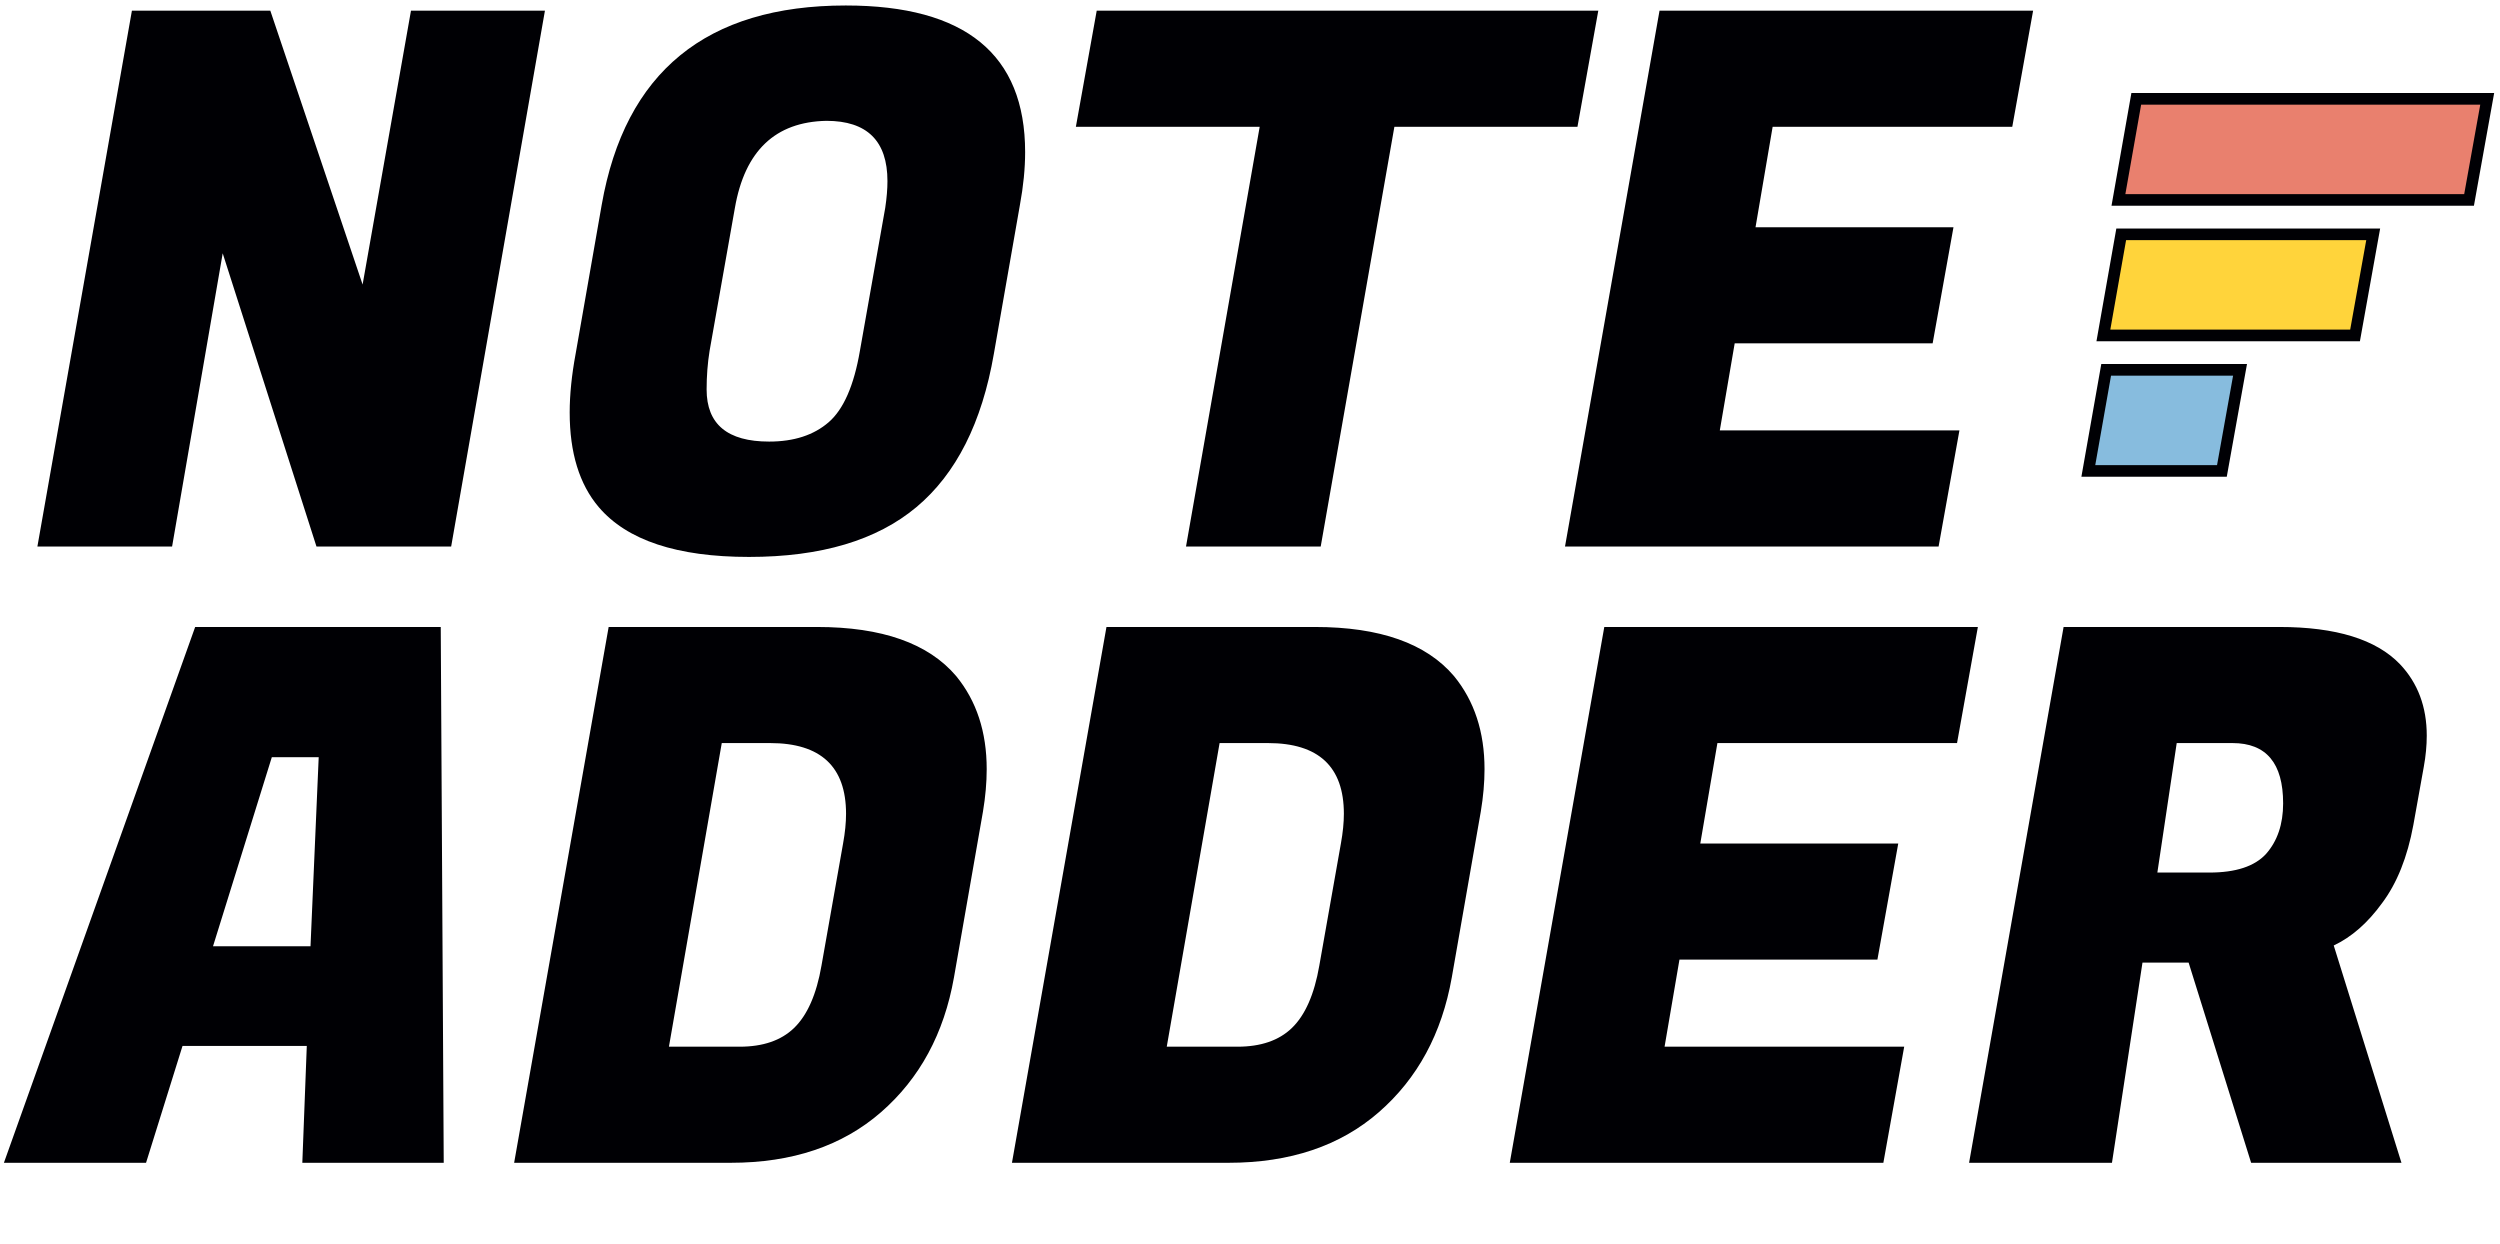 <svg width="215" height="107" viewBox="0 0 215 107" fill="none" xmlns="http://www.w3.org/2000/svg">
<path d="M46.864 0.92L38.8 47H27.216L19.152 21.784L14.8 47H3.216L11.344 0.92H23.248L31.184 24.472L35.344 0.92H46.864ZM72.737 0.472C83.02 0.472 88.161 4.675 88.161 13.08C88.161 14.488 88.012 16.003 87.713 17.624L85.473 30.424C84.449 36.355 82.23 40.749 78.817 43.608C75.404 46.467 70.604 47.896 64.417 47.896C58.23 47.896 53.921 46.467 51.489 43.608C49.825 41.645 48.993 38.936 48.993 35.48C48.993 33.944 49.164 32.259 49.505 30.424L51.745 17.624C53.75 6.189 60.748 0.472 72.737 0.472ZM66.145 37.976C68.278 37.976 69.985 37.421 71.265 36.312C72.545 35.203 73.441 33.155 73.953 30.168L76.129 17.88C76.257 17.027 76.321 16.259 76.321 15.576C76.321 12.12 74.572 10.392 71.073 10.392C66.678 10.477 64.054 12.973 63.201 17.88L61.025 30.168C60.854 31.235 60.769 32.344 60.769 33.496C60.769 36.483 62.561 37.976 66.145 37.976ZM135.661 10.904H119.917L113.581 47H101.997L108.333 10.904H92.525L94.317 0.92H137.453L135.661 10.904ZM166.719 47H134.591L142.719 0.92H174.847L173.055 10.904H152.447L150.975 19.544H167.999L166.207 29.528H149.183L147.903 37.016H168.511L166.719 47ZM26 100L26.384 89.952H15.696L12.56 100H0.336L16.784 53.92H37.904L38.16 100H26ZM23.376 65.12L18.32 81.376H26.704L27.408 65.12H23.376ZM70.264 53.92C75.853 53.92 79.843 55.328 82.232 58.144C83.981 60.277 84.856 62.944 84.856 66.144C84.856 67.296 84.749 68.512 84.536 69.792L82.04 84.064C81.187 88.885 79.096 92.747 75.768 95.648C72.44 98.549 68.131 100 62.84 100H44.216L52.344 53.92H70.264ZM66.232 63.904H62.072L57.528 90.016H63.608C65.613 90.016 67.171 89.483 68.28 88.416C69.432 87.307 70.221 85.515 70.648 83.04L72.504 72.544C72.675 71.605 72.76 70.752 72.76 69.984C72.76 65.931 70.584 63.904 66.232 63.904ZM113.077 53.92C118.666 53.92 122.655 55.328 125.045 58.144C126.794 60.277 127.669 62.944 127.669 66.144C127.669 67.296 127.562 68.512 127.349 69.792L124.853 84.064C123.999 88.885 121.909 92.747 118.581 95.648C115.253 98.549 110.943 100 105.653 100H87.028L95.156 53.92H113.077ZM109.045 63.904H104.885L100.341 90.016H106.421C108.426 90.016 109.983 89.483 111.093 88.416C112.245 87.307 113.034 85.515 113.461 83.04L115.317 72.544C115.487 71.605 115.573 70.752 115.573 69.984C115.573 65.931 113.397 63.904 109.045 63.904ZM161.969 100H129.841L137.969 53.92H170.097L168.305 63.904H147.697L146.225 72.544H163.249L161.457 82.528H144.433L143.153 90.016H163.761L161.969 100ZM196.029 53.92C200.893 53.92 204.349 54.987 206.397 57.12C207.933 58.741 208.701 60.789 208.701 63.264C208.701 64.117 208.616 65.013 208.445 65.952L207.549 70.944C207.037 73.717 206.141 75.957 204.861 77.664C203.624 79.371 202.237 80.587 200.701 81.312L206.525 100H193.597L188.221 82.784H184.253L181.629 100H169.341L177.469 53.92H196.029ZM191.997 63.904H187.197L185.533 75.04H190.013C192.274 75.04 193.896 74.507 194.877 73.44C195.858 72.331 196.349 70.88 196.349 69.088C196.349 65.632 194.898 63.904 191.997 63.904Z" fill="#000004"/>
<path d="M183.719 8.5H213.9L212.339 17.195H182.185L183.719 8.5Z" fill="#E9806E" stroke="#000004"/>
<path d="M181.13 31.805L192.644 31.805L191.084 40.5L179.596 40.5L181.13 31.805Z" fill="#87BCDE" stroke="#000004"/>
<path d="M182.424 20.152H204.095L202.534 28.848H180.891L182.424 20.152Z" fill="#FFD43B" stroke="#000004"/>
</svg>
